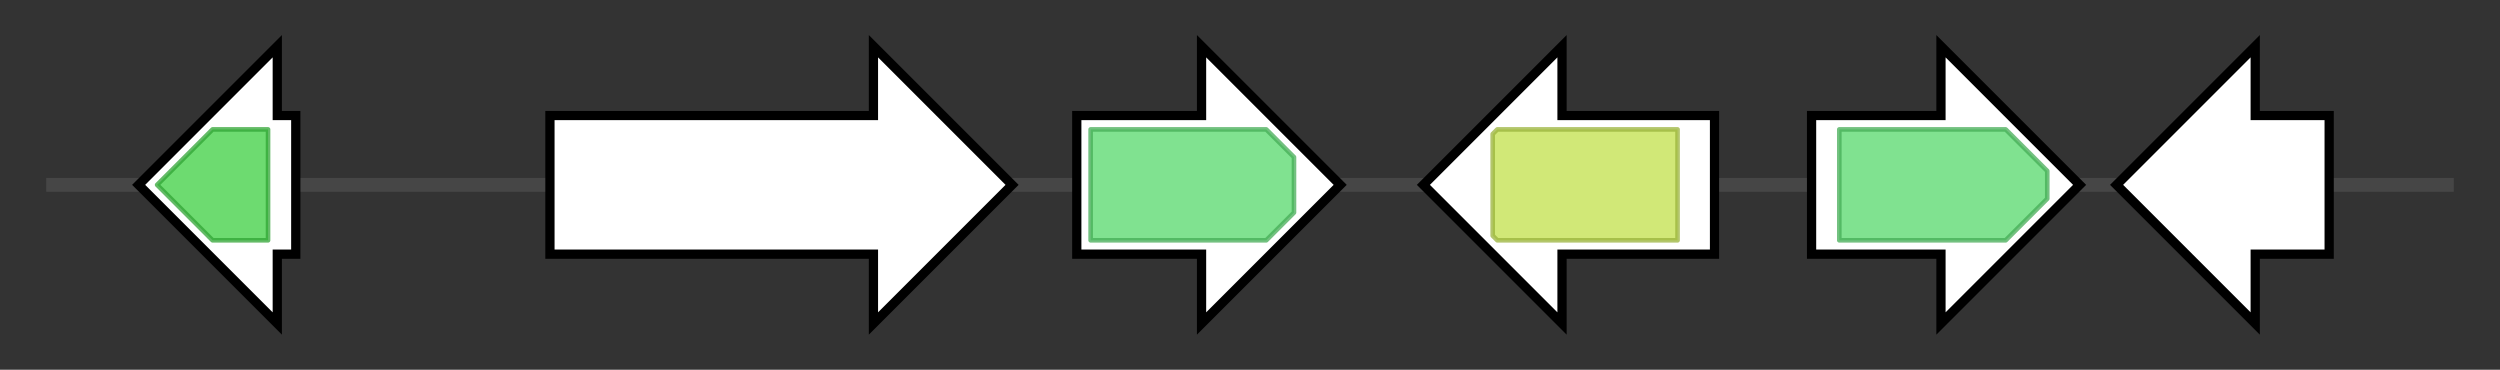 <svg version="1.1" baseProfile="full" xmlns="http://www.w3.org/2000/svg" width="540.967" height="80">
	<rect width="100%" height="100%" fill="#333333" stroke="none"/>
	<g>
		<line x1="10" y1="40.0" x2="530.967" y2="40.0" style="stroke:rgb(70,70,70); stroke-width:3 "/>
		<g>
			<title>PbGGS
geranylgeranyldiphosphate synthase</title>
			<polygon class="PbGGS
geranylgeranyldiphosphate synthase" points="64,25 60,25 60,10 30,40 60,70 60,55 64,55" fill="rgb(255,255,255)" fill-opacity="1.0" stroke="rgb(0,0,0)" stroke-width="2"  />
			<g>
				<title>polyprenyl_synt (PF00348)
"Polyprenyl synthetase"</title>
				<polygon class="PF00348" points="34,40 46,28 58,28 58,52 46,52 34,40" stroke-linejoin="round" width="24" height="24" fill="rgb(61,206,65)" stroke="rgb(48,164,52)" stroke-width="1" opacity="0.75" />
			</g>
		</g>
		<g>
			<title>ACS
aphidicolan-16b-ol synthase</title>
			<polygon class="ACS
aphidicolan-16b-ol synthase" points="119,25 189,25 189,10 219,40 189,70 189,55 119,55" fill="rgb(255,255,255)" fill-opacity="1.0" stroke="rgb(0,0,0)" stroke-width="2"  />
		</g>
		<g>
			<title>PbP450-1
P450 monooxygenase 1</title>
			<polygon class="PbP450-1
P450 monooxygenase 1" points="233,25 260,25 260,10 290,40 260,70 260,55 233,55" fill="rgb(255,255,255)" fill-opacity="1.0" stroke="rgb(0,0,0)" stroke-width="2"  />
			<g>
				<title>p450 (PF00067)
"Cytochrome P450"</title>
				<polygon class="PF00067" points="236,28 274,28 280,34 280,46 274,52 236,52" stroke-linejoin="round" width="44" height="24" fill="rgb(85,216,107)" stroke="rgb(68,172,85)" stroke-width="1" opacity="0.75" />
			</g>
		</g>
		<g>
			<title>PbTP
transporter protein</title>
			<polygon class="PbTP
transporter protein" points="371,25 338,25 338,10 308,40 338,70 338,55 371,55" fill="rgb(255,255,255)" fill-opacity="1.0" stroke="rgb(0,0,0)" stroke-width="2"  />
			<g>
				<title>MFS_1 (PF07690)
"Major Facilitator Superfamily"</title>
				<polygon class="PF07690" points="323,29 324,28 363,28 363,52 324,52 323,51" stroke-linejoin="round" width="40" height="24" fill="rgb(193,224,74)" stroke="rgb(154,179,59)" stroke-width="1" opacity="0.75" />
			</g>
		</g>
		<g>
			<title>PbP450-2
P450 monooxygenase 2</title>
			<polygon class="PbP450-2
P450 monooxygenase 2" points="392,25 420,25 420,10 450,40 420,70 420,55 392,55" fill="rgb(255,255,255)" fill-opacity="1.0" stroke="rgb(0,0,0)" stroke-width="2"  />
			<g>
				<title>p450 (PF00067)
"Cytochrome P450"</title>
				<polygon class="PF00067" points="398,28 434,28 443,37 443,43 434,52 398,52" stroke-linejoin="round" width="45" height="24" fill="rgb(85,216,107)" stroke="rgb(68,172,85)" stroke-width="1" opacity="0.75" />
			</g>
		</g>
		<g>
			<title>PbTF
transcription factor</title>
			<polygon class="PbTF
transcription factor" points="504,25 488,25 488,10 458,40 488,70 488,55 504,55" fill="rgb(255,255,255)" fill-opacity="1.0" stroke="rgb(0,0,0)" stroke-width="2"  />
		</g>
	</g>
</svg>
